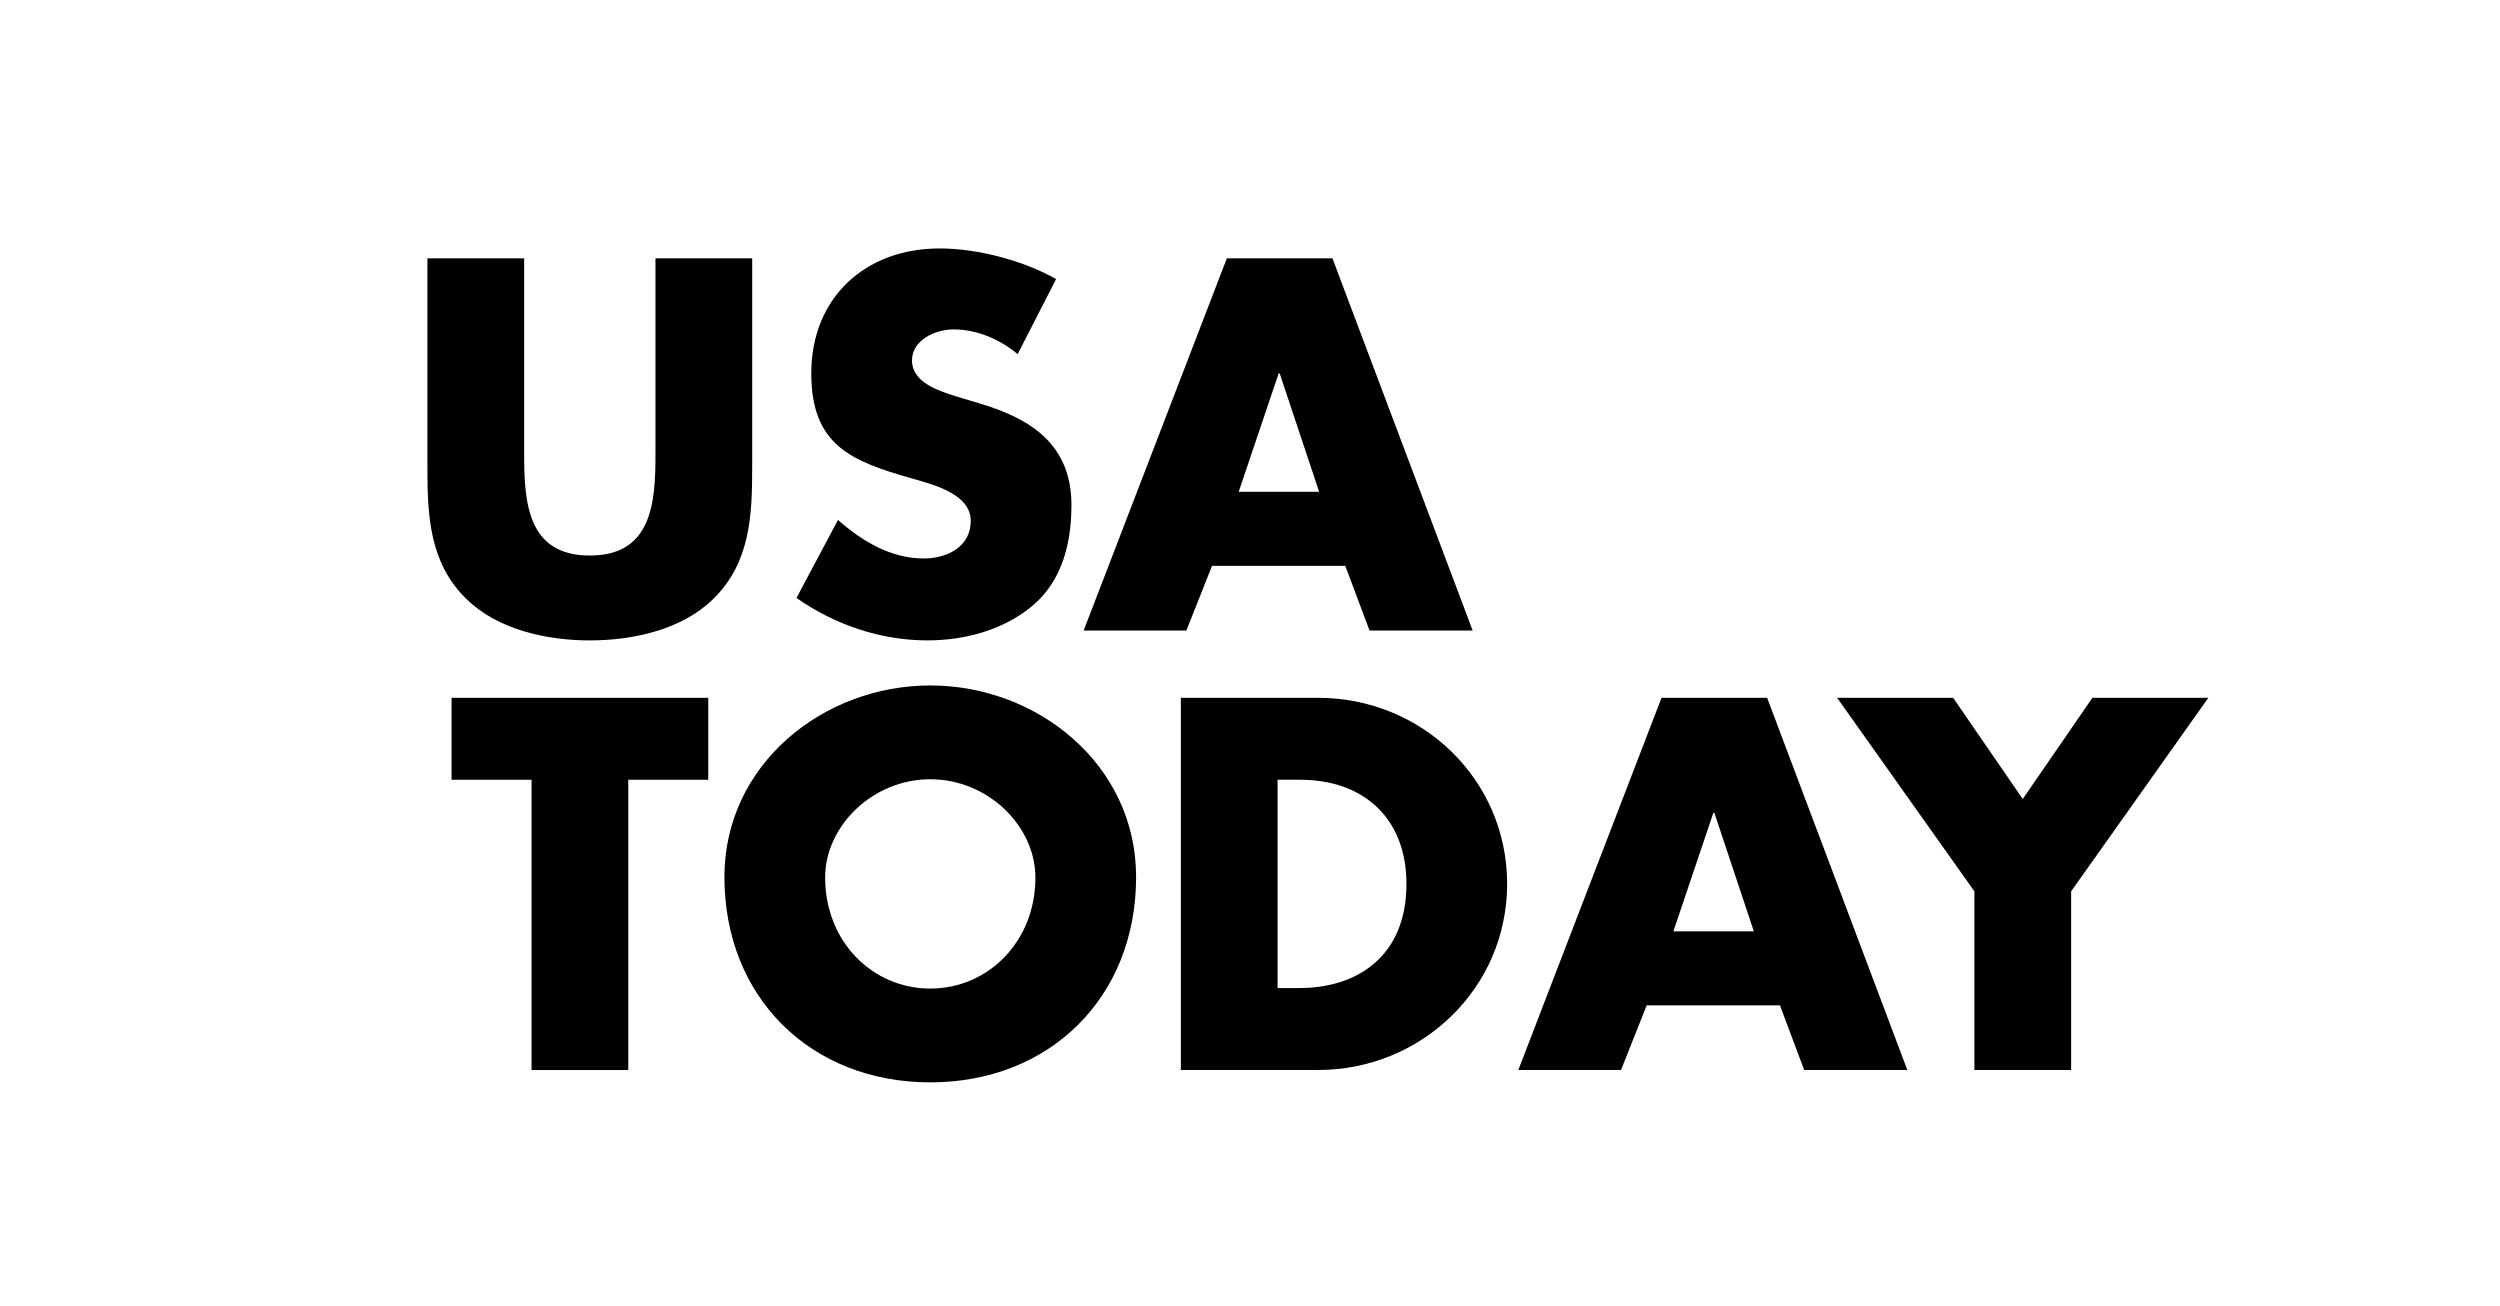 <svg xmlns:dc="http://purl.org/dc/elements/1.1/" xmlns:cc="http://creativecommons.org/ns#" xmlns:rdf="http://www.w3.org/1999/02/22-rdf-syntax-ns#" xmlns:svg="http://www.w3.org/2000/svg" xmlns="http://www.w3.org/2000/svg" xmlns:sodipodi="http://sodipodi.sourceforge.net/DTD/sodipodi-0.dtd" xmlns:inkscape="http://www.inkscape.org/namespaces/inkscape" version="1.1" id="Layer_1" x="0px" y="0px" width="145" height="75.742" viewBox="65 18 90 10" enable-background="new 0 0 180 108" xml:space="preserve" inkscape:version="0.48.2 r9819" sodipodi:docname="AJAX1.svg">
<g id="g3" transform="translate(-17.5,-16.129)">
	<g id="g7">
		<path d="m 109.579,24.924 v 7.534 c 0,1.724 -0.07,3.431 -1.403,4.728 -1.12,1.102 -2.88,1.492 -4.443,1.492 -1.563,0 -3.323,-0.391 -4.442,-1.492 -1.333,-1.297 -1.404,-3.004 -1.404,-4.728 v -7.534 h 3.483 v 7.055 c 0,1.742 0.125,3.643 2.363,3.643 2.239,0 2.364,-1.9 2.364,-3.643 v -7.055 h 3.482 z" id="path9" style="fill:#000000;stroke:none" inkscape:connector-curvature="0"/>
		<path d="m 119.136,28.371 c -0.64,-0.533 -1.458,-0.889 -2.311,-0.889 -0.64,0 -1.493,0.373 -1.493,1.119 0,0.782 0.942,1.084 1.546,1.279 l 0.889,0.268 c 1.866,0.551 3.305,1.492 3.305,3.66 0,1.333 -0.319,2.701 -1.385,3.607 -1.049,0.889 -2.453,1.262 -3.804,1.262 -1.688,0 -3.341,-0.568 -4.709,-1.528 l 1.493,-2.808 c 0.87,0.765 1.9,1.387 3.092,1.387 0.816,0 1.688,-0.409 1.688,-1.352 0,-0.977 -1.368,-1.314 -2.115,-1.528 -2.186,-0.622 -3.626,-1.19 -3.626,-3.784 0,-2.72 1.938,-4.497 4.621,-4.497 1.351,0 3.003,0.427 4.193,1.103 l -1.384,2.701 z" id="path11" style="fill:#000000;stroke:none" inkscape:connector-curvature="0"/>
		<path d="m 126.133,35.994 -0.924,2.328 h -3.697 l 5.154,-13.398 h 3.803 l 5.047,13.398 h -3.713 l -0.872,-2.328 h -4.798 z m 2.435,-6.93 h -0.036 l -1.439,4.264 h 2.896 l -1.421,-4.264 z" id="path13" style="fill:#000000;stroke:none" inkscape:connector-curvature="0"/>
		<path d="m 105.118,54.144 h -3.482 v -10.45 h -2.88 v -2.95 h 9.241 v 2.95 h -2.879 v 10.45 z" id="path15" style="fill:#000000;stroke:none" inkscape:connector-curvature="0"/>
		<path d="m 123.4,47.195 c 0,4.336 -3.109,7.393 -7.41,7.393 -4.301,0 -7.411,-3.057 -7.411,-7.393 0,-4.053 3.555,-6.896 7.411,-6.896 3.856,0 7.41,2.844 7.41,6.896 z m -11.195,0.018 c 0,2.311 1.705,3.998 3.785,3.998 2.079,0 3.785,-1.688 3.785,-3.998 0,-1.848 -1.706,-3.537 -3.785,-3.537 -2.08,0 -3.785,1.689 -3.785,3.537 z" id="path17" style="fill:#000000;stroke:none" inkscape:connector-curvature="0"/>
		<path d="m 125.011,40.744 h 4.94 c 3.732,0 6.806,2.932 6.806,6.699 0,3.767 -3.092,6.7 -6.806,6.7 h -4.94 V 40.744 z m 3.483,10.449 h 0.782 c 2.078,0 3.856,-1.137 3.856,-3.75 0,-2.398 -1.582,-3.749 -3.821,-3.749 h -0.817 v 7.499 z" id="path19" style="fill:#000000;stroke:none" inkscape:connector-curvature="0"/>
		<path d="m 141.781,51.816 -0.924,2.327 h -3.697 l 5.155,-13.399 h 3.802 l 5.047,13.399 h -3.713 l -0.872,-2.327 h -4.798 z m 2.436,-6.931 h -0.036 l -1.439,4.266 h 2.896 l -1.421,-4.266 z" id="path21" style="fill:#000000;stroke:none" inkscape:connector-curvature="0"/>
		<path d="m 148.637,40.744 h 4.176 l 2.506,3.643 2.507,-3.643 H 162 l -4.939,6.967 v 6.433 h -3.483 v -6.433 l -4.941,-6.967 z" id="path23" style="fill:#000000;stroke:none" inkscape:connector-curvature="0"/>
	</g>
</g>
</svg>
